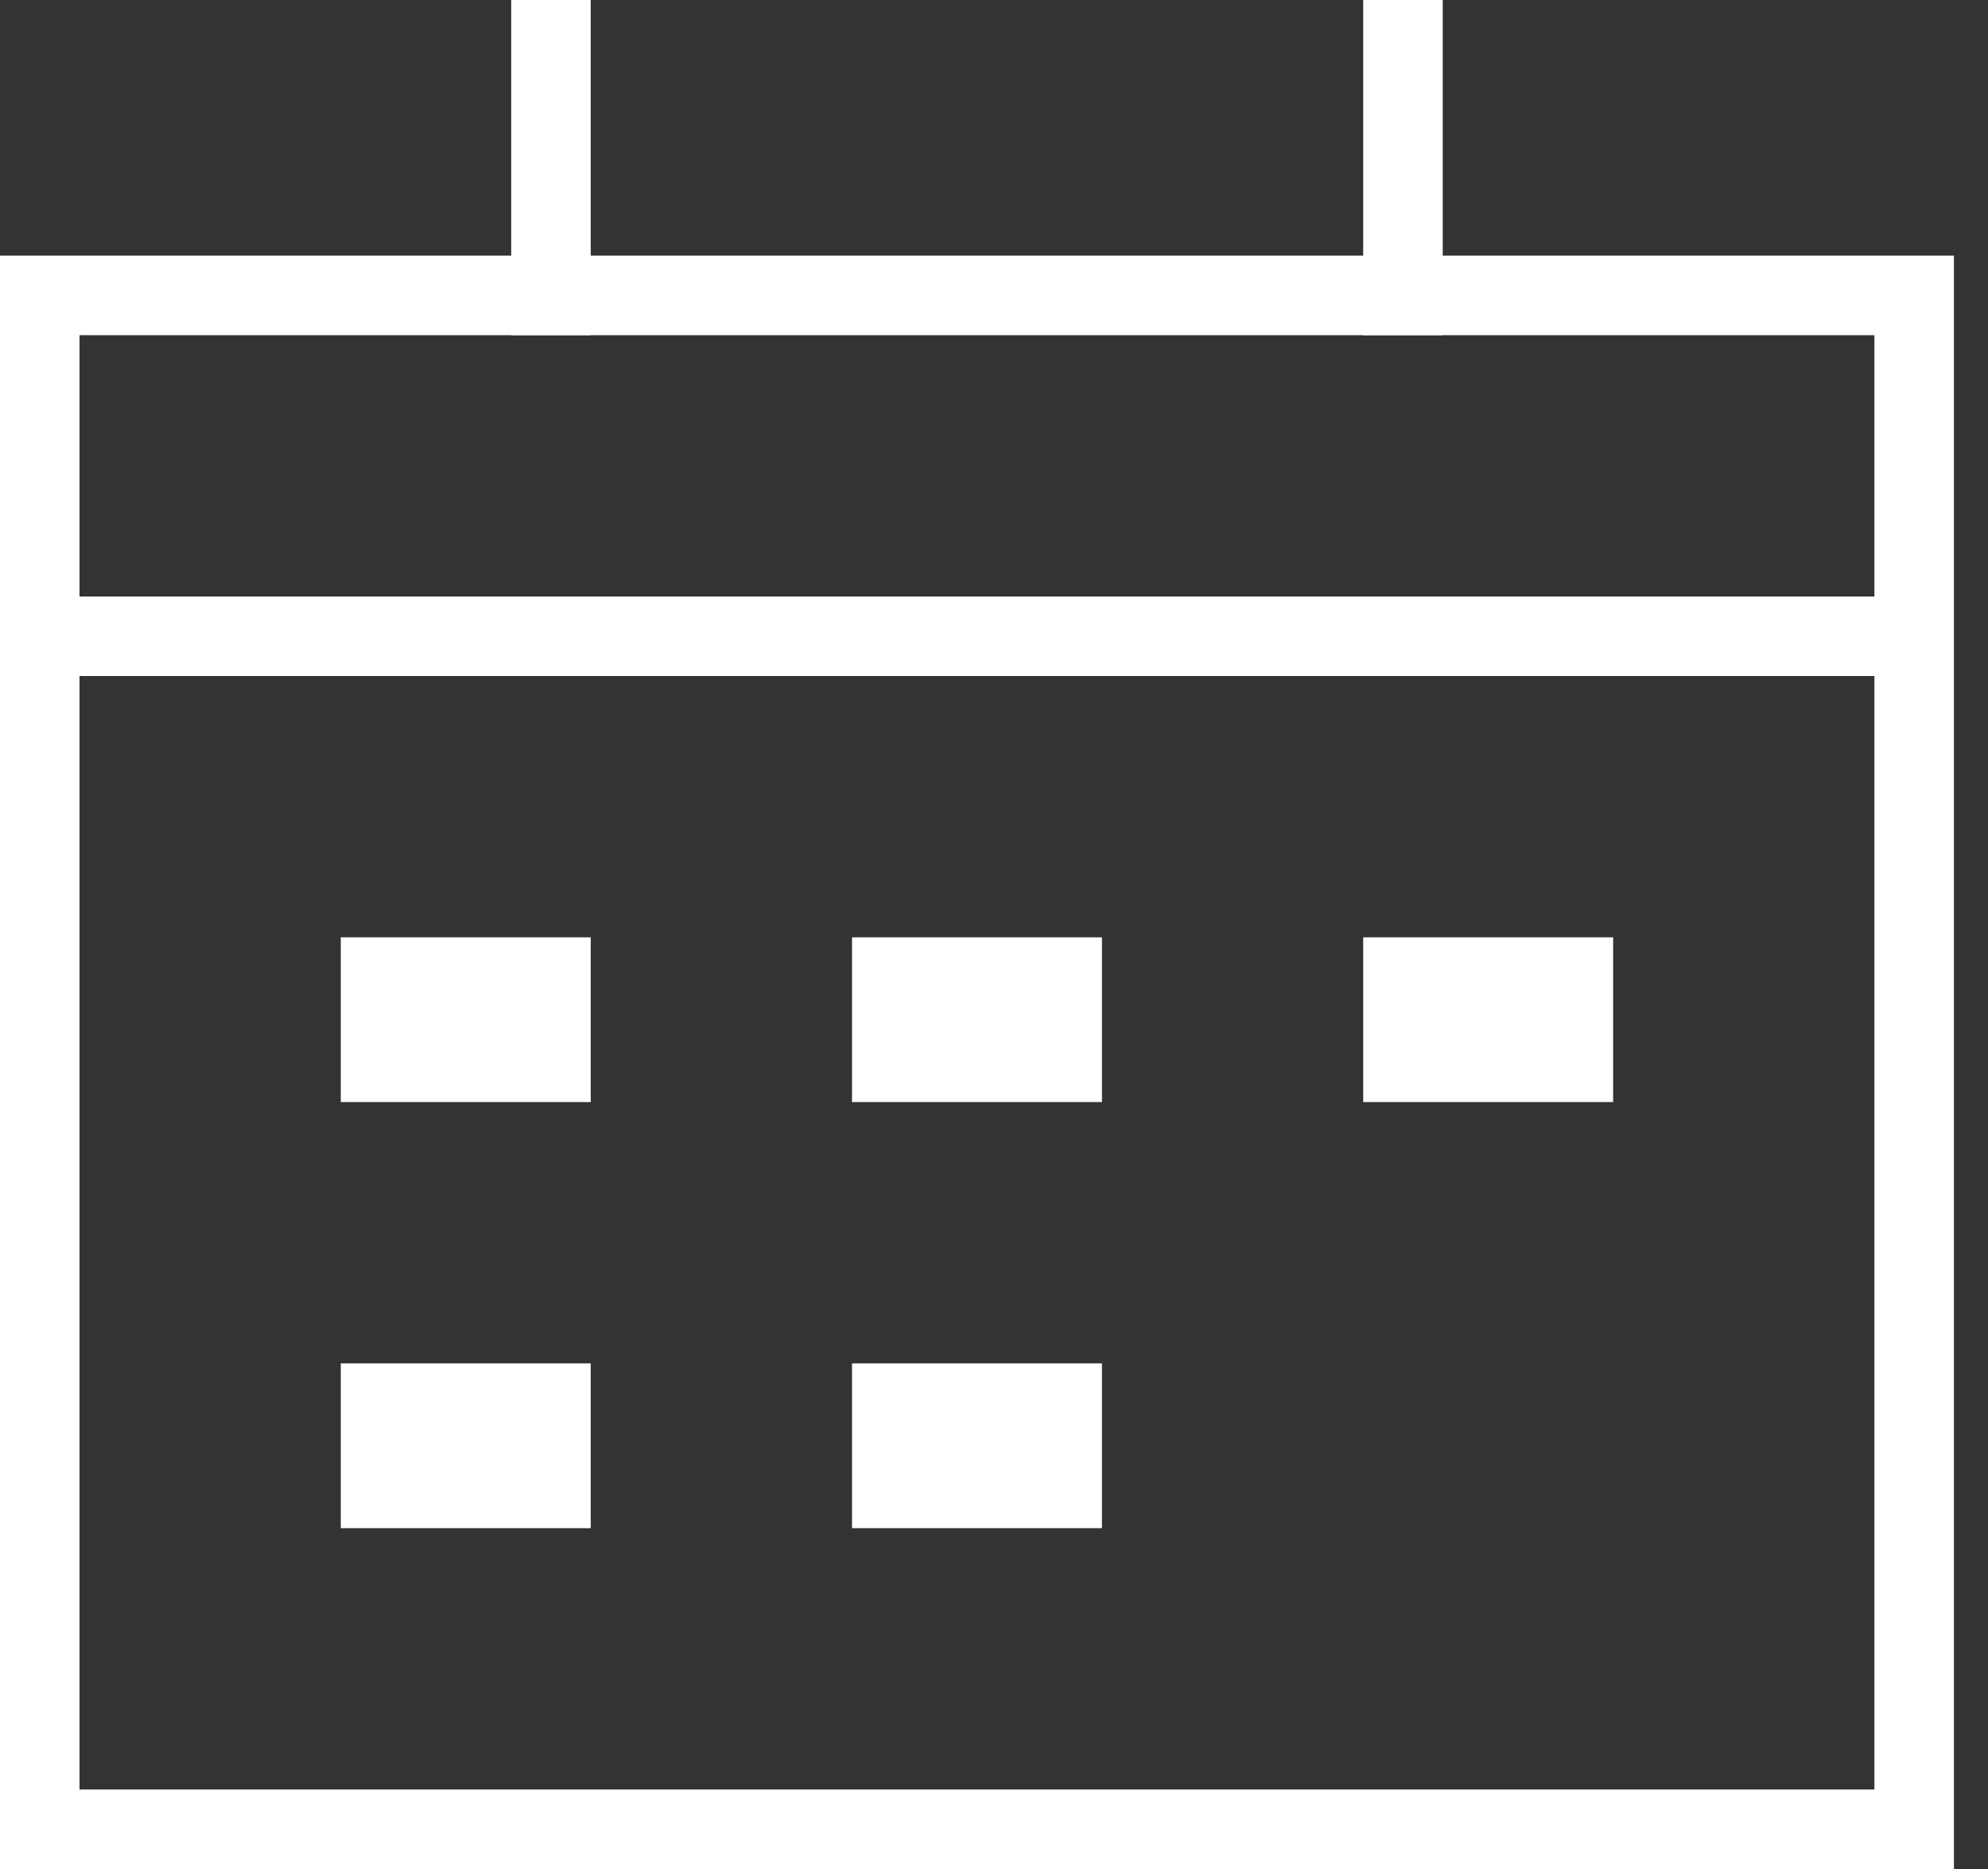 <?xml version="1.0" encoding="UTF-8"?>
<svg width="50px" height="47px" viewBox="0 0 50 47" version="1.1" xmlns="http://www.w3.org/2000/svg" xmlns:xlink="http://www.w3.org/1999/xlink">
    <rect x="0" y="0" width="50" height="47" fill="#333333" stroke="none"/>
    <!-- Generator: Sketch 54.1 (76490) - https://sketchapp.com -->
    <title>calendar-date</title>
    <desc>Created with Sketch.</desc>
    <g id="Page-1" stroke="none" stroke-width="1" fill="none" fill-rule="evenodd">
        <g id="Design-UX-Enterprise" transform="translate(-365, -5081)">
            <g id="Group-8" transform="translate(242, 5047)">
                <g id="calendar-date" transform="translate(124, 35)">
                    <rect id="Rectangle" stroke="#FFFFFF" stroke-width="2" stroke-linecap="square" x="8.571" y="23.571" width="4.286" height="2.143"></rect>
                    <rect id="Rectangle" stroke="#FFFFFF" stroke-width="2" stroke-linecap="square" x="21.429" y="23.571" width="4.286" height="2.143"></rect>
                    <rect id="Rectangle" stroke="#FFFFFF" stroke-width="2" stroke-linecap="square" x="8.571" y="34.286" width="4.286" height="2.143"></rect>
                    <rect id="Rectangle" stroke="#FFFFFF" stroke-width="2" stroke-linecap="square" x="21.429" y="34.286" width="4.286" height="2.143"></rect>
                    <rect id="Rectangle" stroke="#FFFFFF" stroke-width="2" stroke-linecap="square" x="34.286" y="23.571" width="4.286" height="2.143"></rect>
                    <rect id="Rectangle" fill="#FFFFFF" fill-rule="nonzero" x="8.571" y="23.571" width="4.286" height="2.143"></rect>
                    <rect id="Rectangle" fill="#FFFFFF" fill-rule="nonzero" x="21.429" y="23.571" width="4.286" height="2.143"></rect>
                    <rect id="Rectangle" fill="#FFFFFF" fill-rule="nonzero" x="8.571" y="34.286" width="4.286" height="2.143"></rect>
                    <rect id="Rectangle" fill="#FFFFFF" fill-rule="nonzero" x="21.429" y="34.286" width="4.286" height="2.143"></rect>
                    <rect id="Rectangle" fill="#FFFFFF" fill-rule="nonzero" x="34.286" y="23.571" width="4.286" height="2.143"></rect>
                    <rect id="Rectangle" stroke="#FFFFFF" stroke-width="2" stroke-linecap="square" x="0" y="6.429" width="47.143" height="38.571"></rect>
                    <path d="M34.286,6.429 L34.286,0" id="Path" stroke="#FFFFFF" stroke-width="2" stroke-linecap="square"></path>
                    <path d="M12.857,6.429 L12.857,0" id="Path" stroke="#FFFFFF" stroke-width="2" stroke-linecap="square"></path>
                    <path d="M0,15 L47.143,15" id="Path" stroke="#FFFFFF" stroke-width="2"></path>
                </g>
            </g>
        </g>
    </g>
</svg>